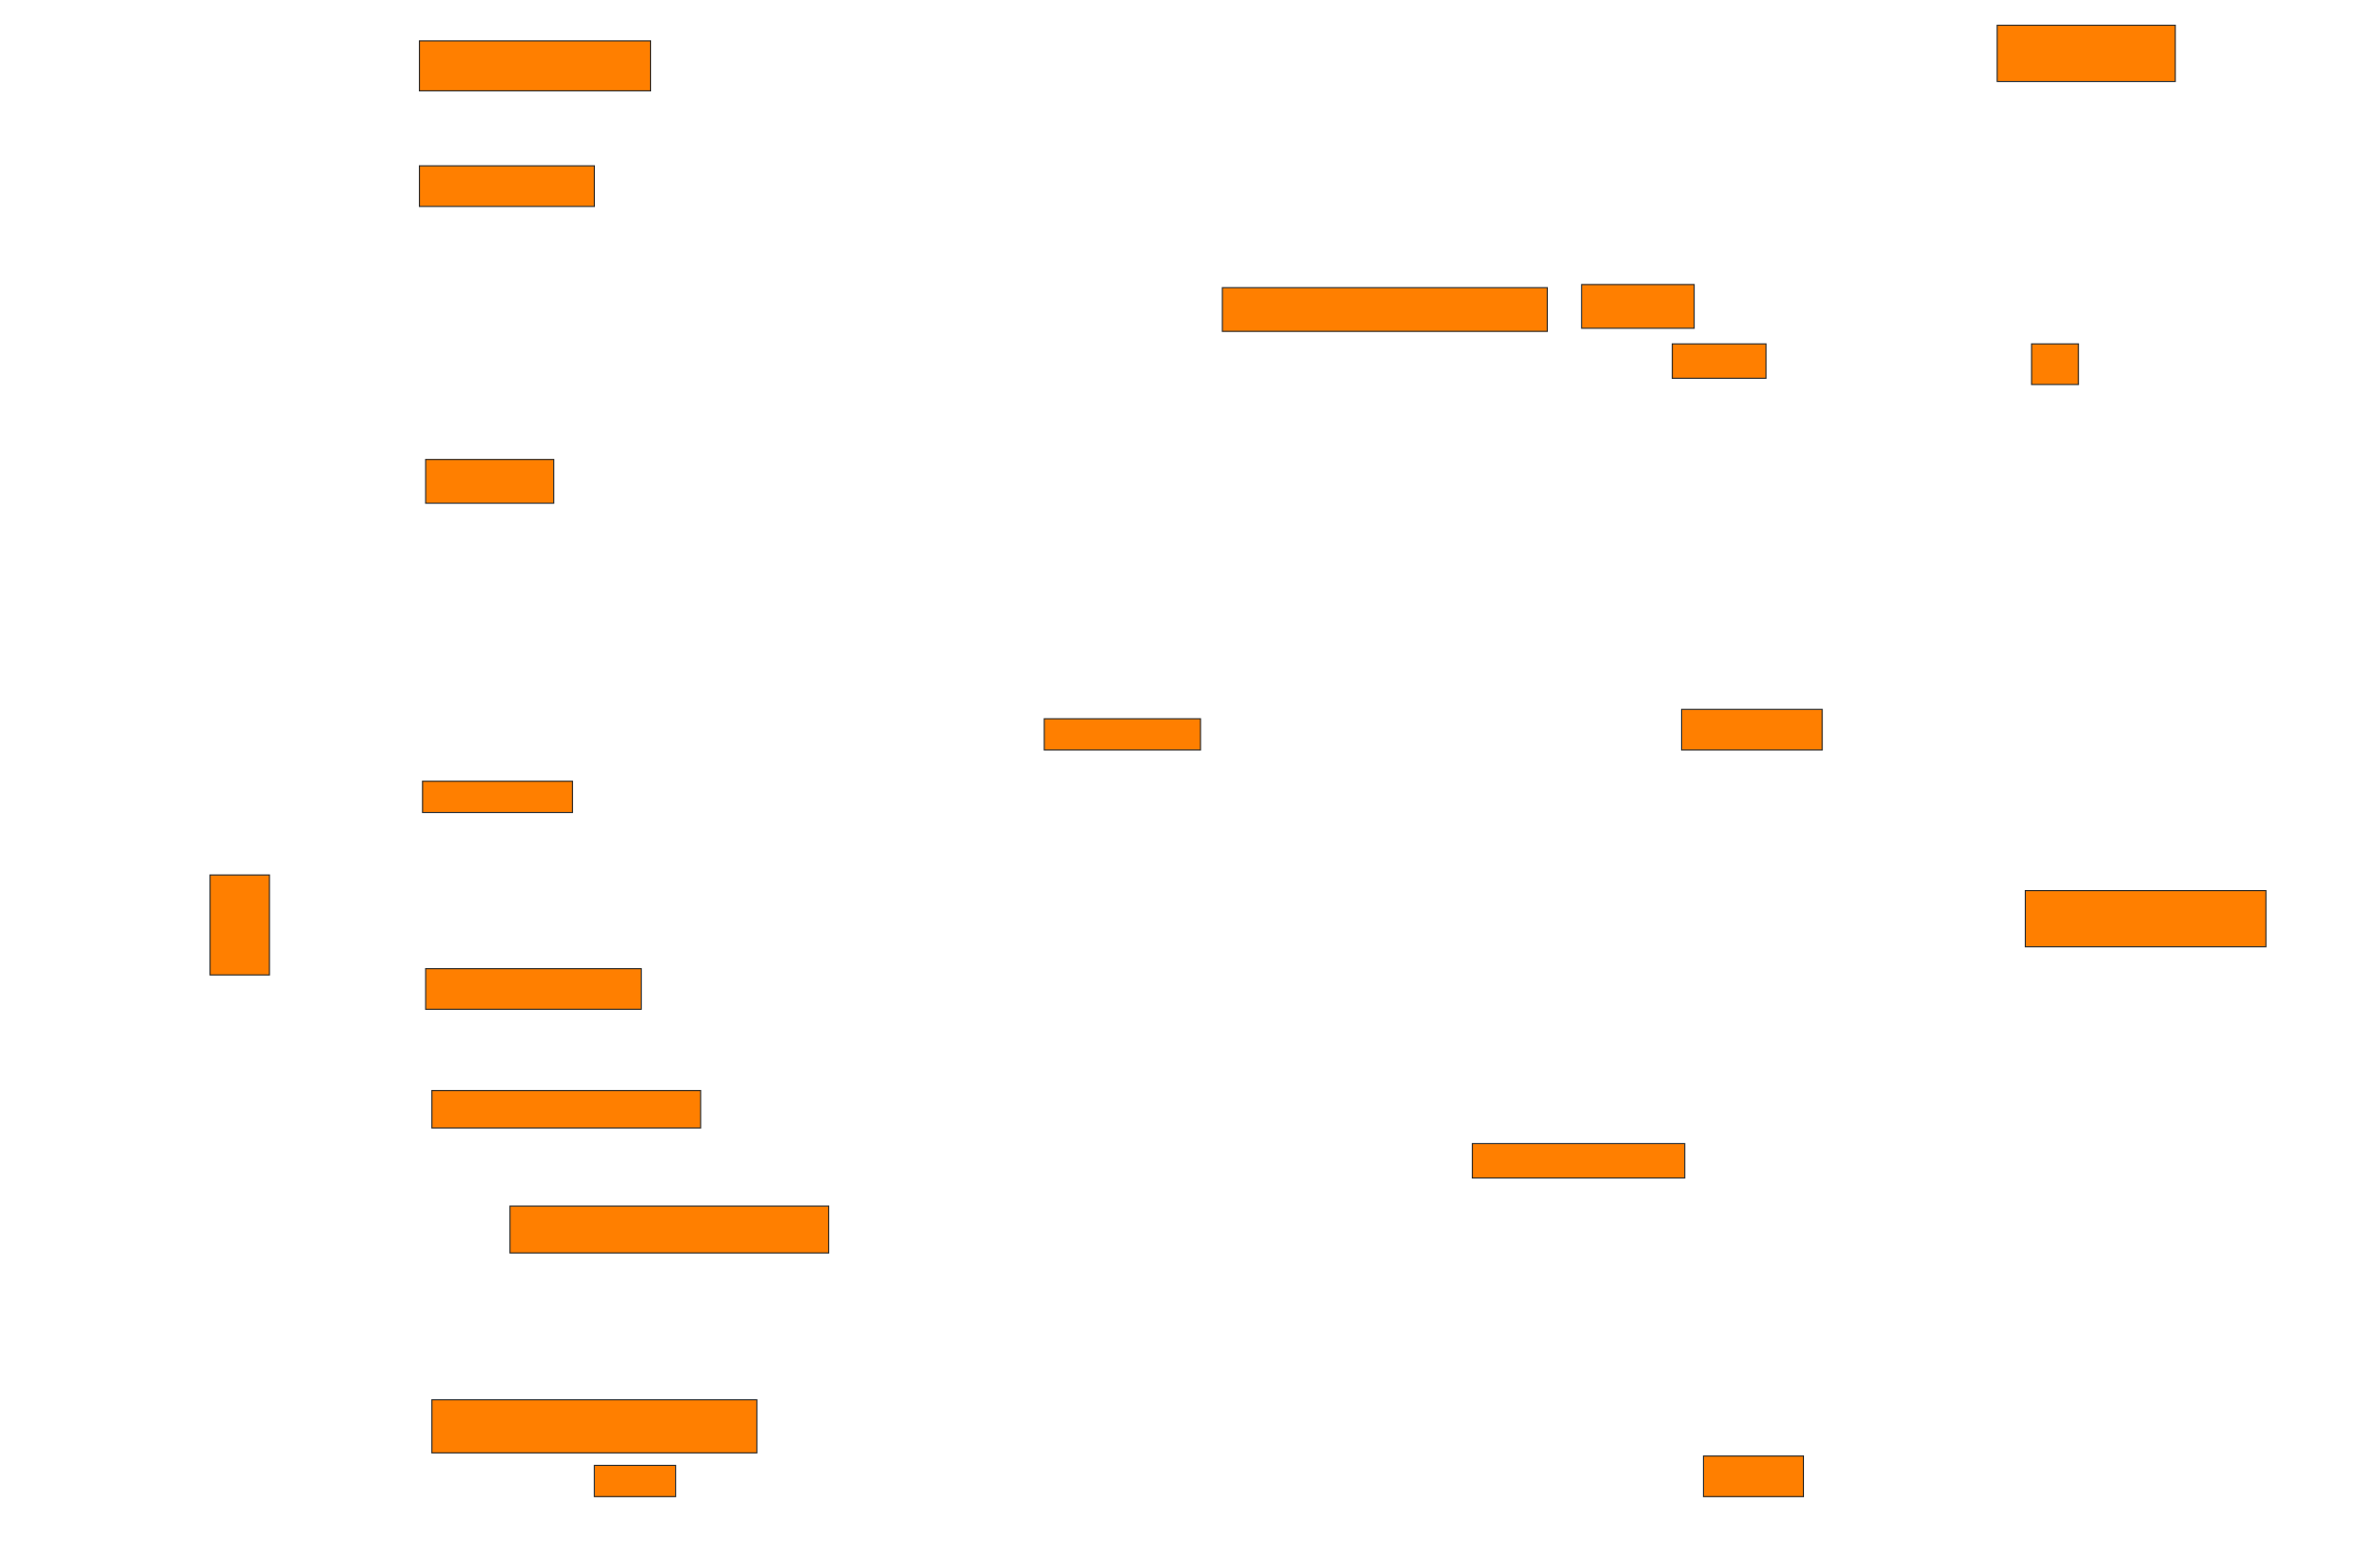 <svg xmlns="http://www.w3.org/2000/svg" width="2116" height="1372">
 <!-- Created with Image Occlusion Enhanced -->
 <g>
  <title>Labels</title>
 </g>
 <g>
  <title>Masks</title>
  <rect id="b8bdb282c77849d6a5538488707b9e5a-oa-1" height="88.889" width="52.778" y="778" x="186.778" stroke="#2D2D2D" fill="#ff7f00"/>
  <rect id="b8bdb282c77849d6a5538488707b9e5a-oa-2" height="44.444" width="205.556" y="36.333" x="372.889" stroke="#2D2D2D" fill="#ff7f00"/>
  <rect id="b8bdb282c77849d6a5538488707b9e5a-oa-3" height="50" width="158.333" y="22.444" x="1775.667" stroke="#2D2D2D" fill="#ff7f00"/>
  <rect id="b8bdb282c77849d6a5538488707b9e5a-oa-4" height="36.111" width="155.556" y="147.444" x="372.889" stroke="#2D2D2D" fill="#ff7f00"/>
  <rect id="b8bdb282c77849d6a5538488707b9e5a-oa-5" height="38.889" width="288.889" y="255.778" x="1086.778" stroke="#2D2D2D" fill="#ff7f00"/>
  <rect stroke="#2D2D2D" id="b8bdb282c77849d6a5538488707b9e5a-oa-6" height="38.889" width="100" y="253" x="1406.222" fill="#ff7f00"/>
  <rect id="b8bdb282c77849d6a5538488707b9e5a-oa-7" height="30.556" width="83.333" y="305.778" x="1486.778" stroke-linecap="null" stroke-linejoin="null" stroke-dasharray="null" stroke="#2D2D2D" fill="#ff7f00"/>
  <rect id="b8bdb282c77849d6a5538488707b9e5a-oa-8" height="36.111" width="41.667" y="305.778" x="1806.222" stroke-linecap="null" stroke-linejoin="null" stroke-dasharray="null" stroke="#2D2D2D" fill="#ff7f00"/>
  <rect id="b8bdb282c77849d6a5538488707b9e5a-oa-9" height="38.889" width="113.889" y="408.555" x="378.444" stroke-linecap="null" stroke-linejoin="null" stroke-dasharray="null" stroke="#2D2D2D" fill="#ff7f00"/>
  <rect id="b8bdb282c77849d6a5538488707b9e5a-oa-10" height="27.778" width="133.333" y="694.667" x="375.667" stroke-linecap="null" stroke-linejoin="null" stroke-dasharray="null" stroke="#2D2D2D" fill="#ff7f00"/>
  <rect id="b8bdb282c77849d6a5538488707b9e5a-oa-11" height="50" width="213.889" y="791.889" x="1800.667" stroke-linecap="null" stroke-linejoin="null" stroke-dasharray="null" stroke="#2D2D2D" fill="#ff7f00"/>
  <rect id="b8bdb282c77849d6a5538488707b9e5a-oa-12" height="36.111" width="191.667" y="861.333" x="378.444" stroke-linecap="null" stroke-linejoin="null" stroke-dasharray="null" stroke="#2D2D2D" fill="#ff7f00"/>
  <rect id="b8bdb282c77849d6a5538488707b9e5a-oa-13" height="33.333" width="238.889" y="969.667" x="384" stroke-linecap="null" stroke-linejoin="null" stroke-dasharray="null" stroke="#2D2D2D" fill="#ff7f00"/>
  <rect id="b8bdb282c77849d6a5538488707b9e5a-oa-14" height="30.556" width="188.889" y="1016.889" x="1309" stroke-linecap="null" stroke-linejoin="null" stroke-dasharray="null" stroke="#2D2D2D" fill="#ff7f00"/>
  <rect id="b8bdb282c77849d6a5538488707b9e5a-oa-15" height="41.667" width="283.333" y="1072.444" x="453.444" stroke-linecap="null" stroke-linejoin="null" stroke-dasharray="null" stroke="#2D2D2D" fill="#ff7f00"/>
  <rect id="b8bdb282c77849d6a5538488707b9e5a-oa-16" height="47.222" width="288.889" y="1244.667" x="384" stroke-linecap="null" stroke-linejoin="null" stroke-dasharray="null" stroke="#2D2D2D" fill="#ff7f00"/>
  <rect id="b8bdb282c77849d6a5538488707b9e5a-oa-17" height="27.778" width="72.222" y="1303" x="528.444" stroke-linecap="null" stroke-linejoin="null" stroke-dasharray="null" stroke="#2D2D2D" fill="#ff7f00"/>
  <rect id="b8bdb282c77849d6a5538488707b9e5a-oa-18" height="36.111" width="88.889" y="1294.667" x="1514.556" stroke-linecap="null" stroke-linejoin="null" stroke-dasharray="null" stroke="#2D2D2D" fill="#ff7f00"/>
  <rect stroke="#2D2D2D" id="b8bdb282c77849d6a5538488707b9e5a-oa-19" height="27.778" width="138.889" y="639.111" x="928.444" stroke-linecap="null" stroke-linejoin="null" stroke-dasharray="null" fill="#ff7f00"/>
  <rect id="b8bdb282c77849d6a5538488707b9e5a-oa-20" height="36.111" width="125" y="630.778" x="1495.111" stroke-linecap="null" stroke-linejoin="null" stroke-dasharray="null" stroke="#2D2D2D" fill="#ff7f00"/>
 </g>
</svg>